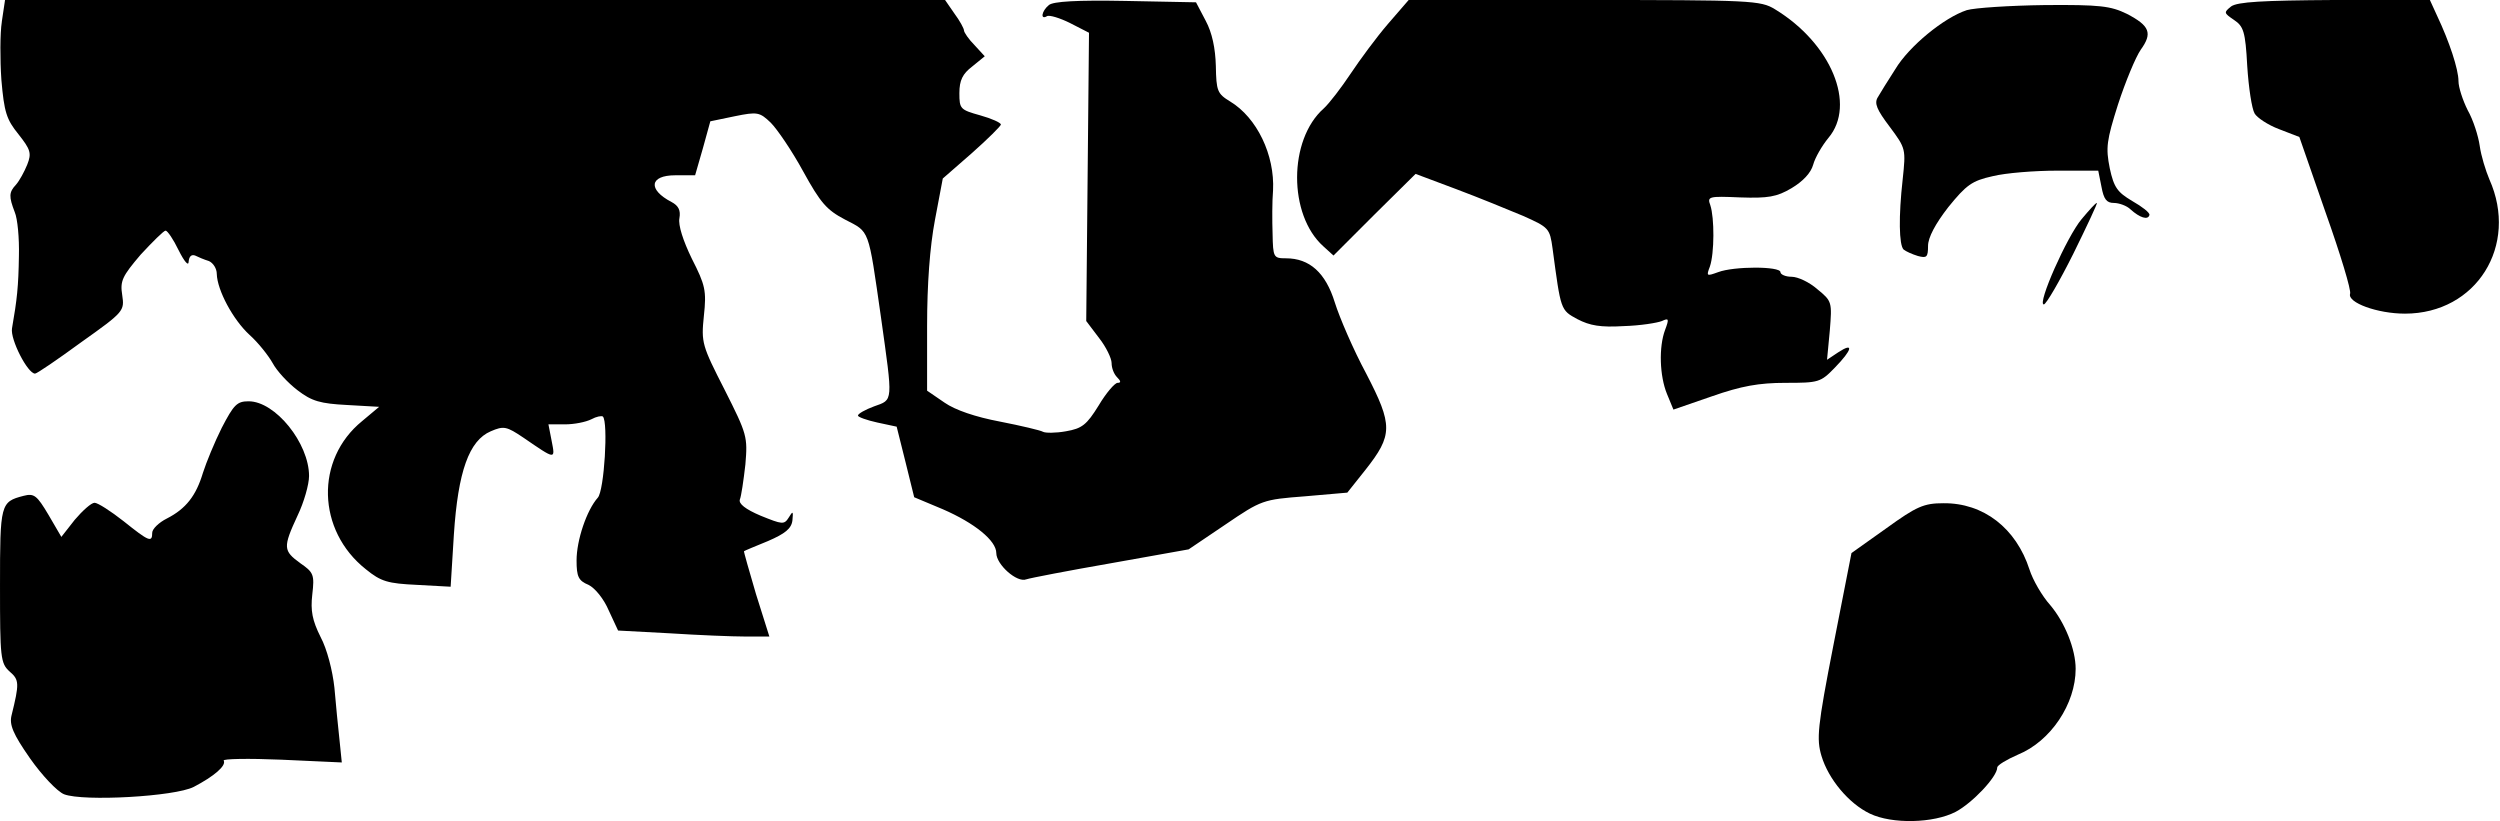 <?xml version="1.0" standalone="no"?>
<!DOCTYPE svg PUBLIC "-//W3C//DTD SVG 20010904//EN"
 "http://www.w3.org/TR/2001/REC-SVG-20010904/DTD/svg10.dtd">
<svg version="1.0" xmlns="http://www.w3.org/2000/svg"
 width="542pt" height="178pt" viewBox="0 0 542 178"
 preserveAspectRatio="xMidYMid meet">
<g transform="translate(0,178) scale(0.1,-0.1)"
fill="#000000" stroke="none">
<path fill="#000000" stroke="none" d="M4 1733 c-4 -25 -4 -82 -1 -126 6 -70
11 -86 37 -118 26 -33 29 -41 19 -66 -6 -15 -17 -35 -24 -43 -16 -17 -16 -26
-3 -60 6 -14 10 -56 9 -95 -1 -66 -4 -94 -15 -157 -4 -24 34 -98 50 -98 4 0
48 30 100 68 93 66 94 68 89 102 -5 31 0 41 40 88 26 28 50 52 54 52 4 0 17
-19 28 -42 13 -26 22 -36 22 -25 1 11 6 16 14 13 6 -3 20 -9 30 -12 9 -4 17
-16 17 -28 1 -35 35 -99 71 -132 19 -17 41 -45 50 -61 9 -17 33 -43 54 -59 31
-24 50 -29 107 -32 l70 -4 -37 -31 c-102 -83 -98 -237 8 -321 33 -27 48 -31
111 -34 l73 -4 7 113 c9 137 33 204 80 224 28 12 34 11 71 -14 70 -48 69 -48
61 -7 l-7 36 36 0 c20 0 45 5 57 11 11 6 22 8 25 6 12 -12 3 -161 -11 -176
-24 -27 -46 -92 -46 -136 0 -35 4 -44 26 -53 14 -7 33 -30 44 -56 l20 -43 112
-6 c62 -4 136 -7 164 -7 l52 0 -29 92 c-15 51 -27 93 -26 93 1 1 25 11 52 22
37 16 51 27 53 45 2 20 1 21 -8 6 -10 -16 -14 -15 -61 4 -33 14 -48 26 -45 35
3 7 8 41 12 76 5 60 4 65 -45 162 -49 96 -51 102 -45 160 6 55 3 67 -26 124
-19 39 -30 73 -27 88 3 17 -2 27 -17 35 -52 27 -48 58 8 58 l43 0 17 59 16 58
53 11 c49 10 54 9 78 -14 14 -14 46 -61 70 -105 38 -69 51 -84 91 -105 54 -28
50 -17 78 -212 26 -186 27 -178 -15 -193 -19 -7 -35 -16 -35 -20 0 -3 19 -10
42 -15 l42 -9 19 -76 19 -77 62 -26 c69 -30 116 -68 116 -95 0 -25 45 -65 65
-57 9 3 92 19 184 35 l168 30 80 54 c78 53 81 54 172 61 l92 8 39 49 c60 76
60 97 2 209 -28 52 -58 122 -68 154 -20 65 -55 96 -106 96 -27 0 -28 2 -29 53
-1 28 -1 71 1 94 4 77 -35 158 -93 193 -28 17 -30 23 -31 77 -1 38 -8 72 -22
98 l-21 40 -153 3 c-104 2 -157 -1 -166 -9 -16 -13 -19 -33 -4 -24 5 3 28 -4
50 -15 l41 -21 -3 -313 -3 -312 28 -37 c15 -19 27 -44 27 -54 0 -11 5 -24 12
-31 8 -8 9 -12 1 -12 -6 0 -25 -22 -41 -49 -26 -42 -36 -50 -71 -56 -22 -4
-45 -4 -50 -1 -5 3 -47 13 -93 22 -53 10 -97 25 -120 41 l-38 26 0 140 c0 91
6 172 17 230 l17 90 63 55 c35 31 63 59 63 62 0 4 -20 13 -45 20 -43 12 -45
14 -45 48 0 28 7 42 28 58 l27 22 -22 24 c-13 13 -23 28 -23 32 0 4 -9 21 -21
37 l-20 29 -1019 0 -1019 0 -7 -47z"/>
<path fill="#000000" stroke="none" d="M3009 1728 c-25 -29 -61 -78 -81 -108
-20 -30 -46 -64 -58 -75 -77 -68 -77 -231 -1 -299 l22 -20 89 89 89 88 88 -33
c48 -18 114 -45 145 -58 56 -25 58 -27 64 -71 18 -134 17 -133 54 -153 27 -14
50 -18 100 -15 36 1 73 7 83 11 15 7 16 5 7 -19 -14 -37 -12 -100 4 -139 l14
-34 84 29 c63 22 101 29 159 29 72 0 76 1 107 33 38 39 42 56 7 33 l-24 -16 6
63 c5 62 5 64 -27 90 -17 15 -42 27 -56 27 -13 0 -24 5 -24 10 0 13 -101 13
-135 0 -25 -9 -26 -9 -18 12 10 29 10 106 1 133 -7 19 -4 20 65 17 60 -2 79 1
111 20 25 15 42 33 47 51 4 15 19 41 33 58 61 72 6 205 -116 279 -31 19 -51
20 -414 20 l-380 0 -45 -52z"/>
<path fill="#000000" stroke="none" d="M4837 1766 c-16 -13 -16 -14 6 -29 21
-14 25 -25 29 -100 3 -47 10 -93 16 -103 5 -9 29 -25 53 -34 l44 -17 57 -164
c32 -90 56 -169 53 -176 -6 -19 59 -43 119 -43 155 0 247 148 183 291 -8 19
-18 51 -21 73 -3 21 -14 56 -26 77 -11 22 -20 50 -20 63 0 26 -20 86 -46 141
l-16 35 -207 0 c-156 -1 -210 -4 -224 -14z"/>
<path fill="#000000" stroke="none" d="M4264 1758 c-49 -16 -125 -78 -155
-128 -16 -25 -33 -52 -38 -61 -8 -13 -2 -27 26 -64 35 -47 35 -48 28 -114 -9
-80 -8 -142 2 -152 5 -4 18 -10 31 -14 19 -5 22 -3 22 22 0 18 16 48 44 84 39
48 51 57 96 67 28 7 91 12 140 12 l89 0 7 -35 c5 -27 11 -35 27 -35 11 0 28
-6 36 -14 20 -18 38 -24 41 -12 1 5 -16 18 -37 30 -32 19 -40 29 -49 71 -9 45
-7 60 18 139 16 49 38 102 49 118 26 36 20 52 -30 78 -35 17 -58 20 -178 19
-76 -1 -152 -6 -169 -11z"/>
<path fill="#000000" stroke="none" d="M4513 1305 c-32 -38 -97 -185 -82 -185
5 0 34 50 64 110 30 61 53 110 51 110 -3 0 -17 -16 -33 -35z"/>
<path fill="#000000" stroke="none" d="M481 853 c-16 -32 -34 -76 -41 -98 -15
-50 -37 -78 -78 -99 -18 -9 -32 -23 -32 -31 0 -22 -7 -19 -62 25 -28 22 -56
40 -63 40 -7 0 -26 -17 -43 -37 l-29 -37 -28 48 c-25 42 -31 47 -54 41 -50
-13 -51 -17 -51 -195 0 -156 1 -168 21 -186 21 -18 21 -26 4 -95 -5 -20 3 -40
40 -93 26 -37 59 -72 74 -78 42 -16 240 -5 281 16 44 23 71 46 65 57 -3 4 54
5 125 2 l131 -6 -5 49 c-3 27 -8 78 -11 113 -4 37 -16 84 -30 110 -18 36 -22
57 -18 92 5 43 3 48 -26 68 -37 27 -38 34 -6 103 14 29 25 68 25 86 0 71 -73
162 -131 162 -25 0 -32 -7 -58 -57z"/>
<path fill="#000000" stroke="none" d="M4090 635 l-76 -54 -39 -199 c-35 -179
-37 -204 -26 -241 15 -50 59 -103 105 -125 48 -23 138 -21 186 4 36 19 90 76
90 96 0 5 20 17 45 28 71 29 125 110 125 186 0 42 -23 100 -55 138 -18 20 -38
55 -45 77 -29 90 -100 145 -187 144 -42 0 -58 -7 -123 -54z"/>
</g>
</svg>
